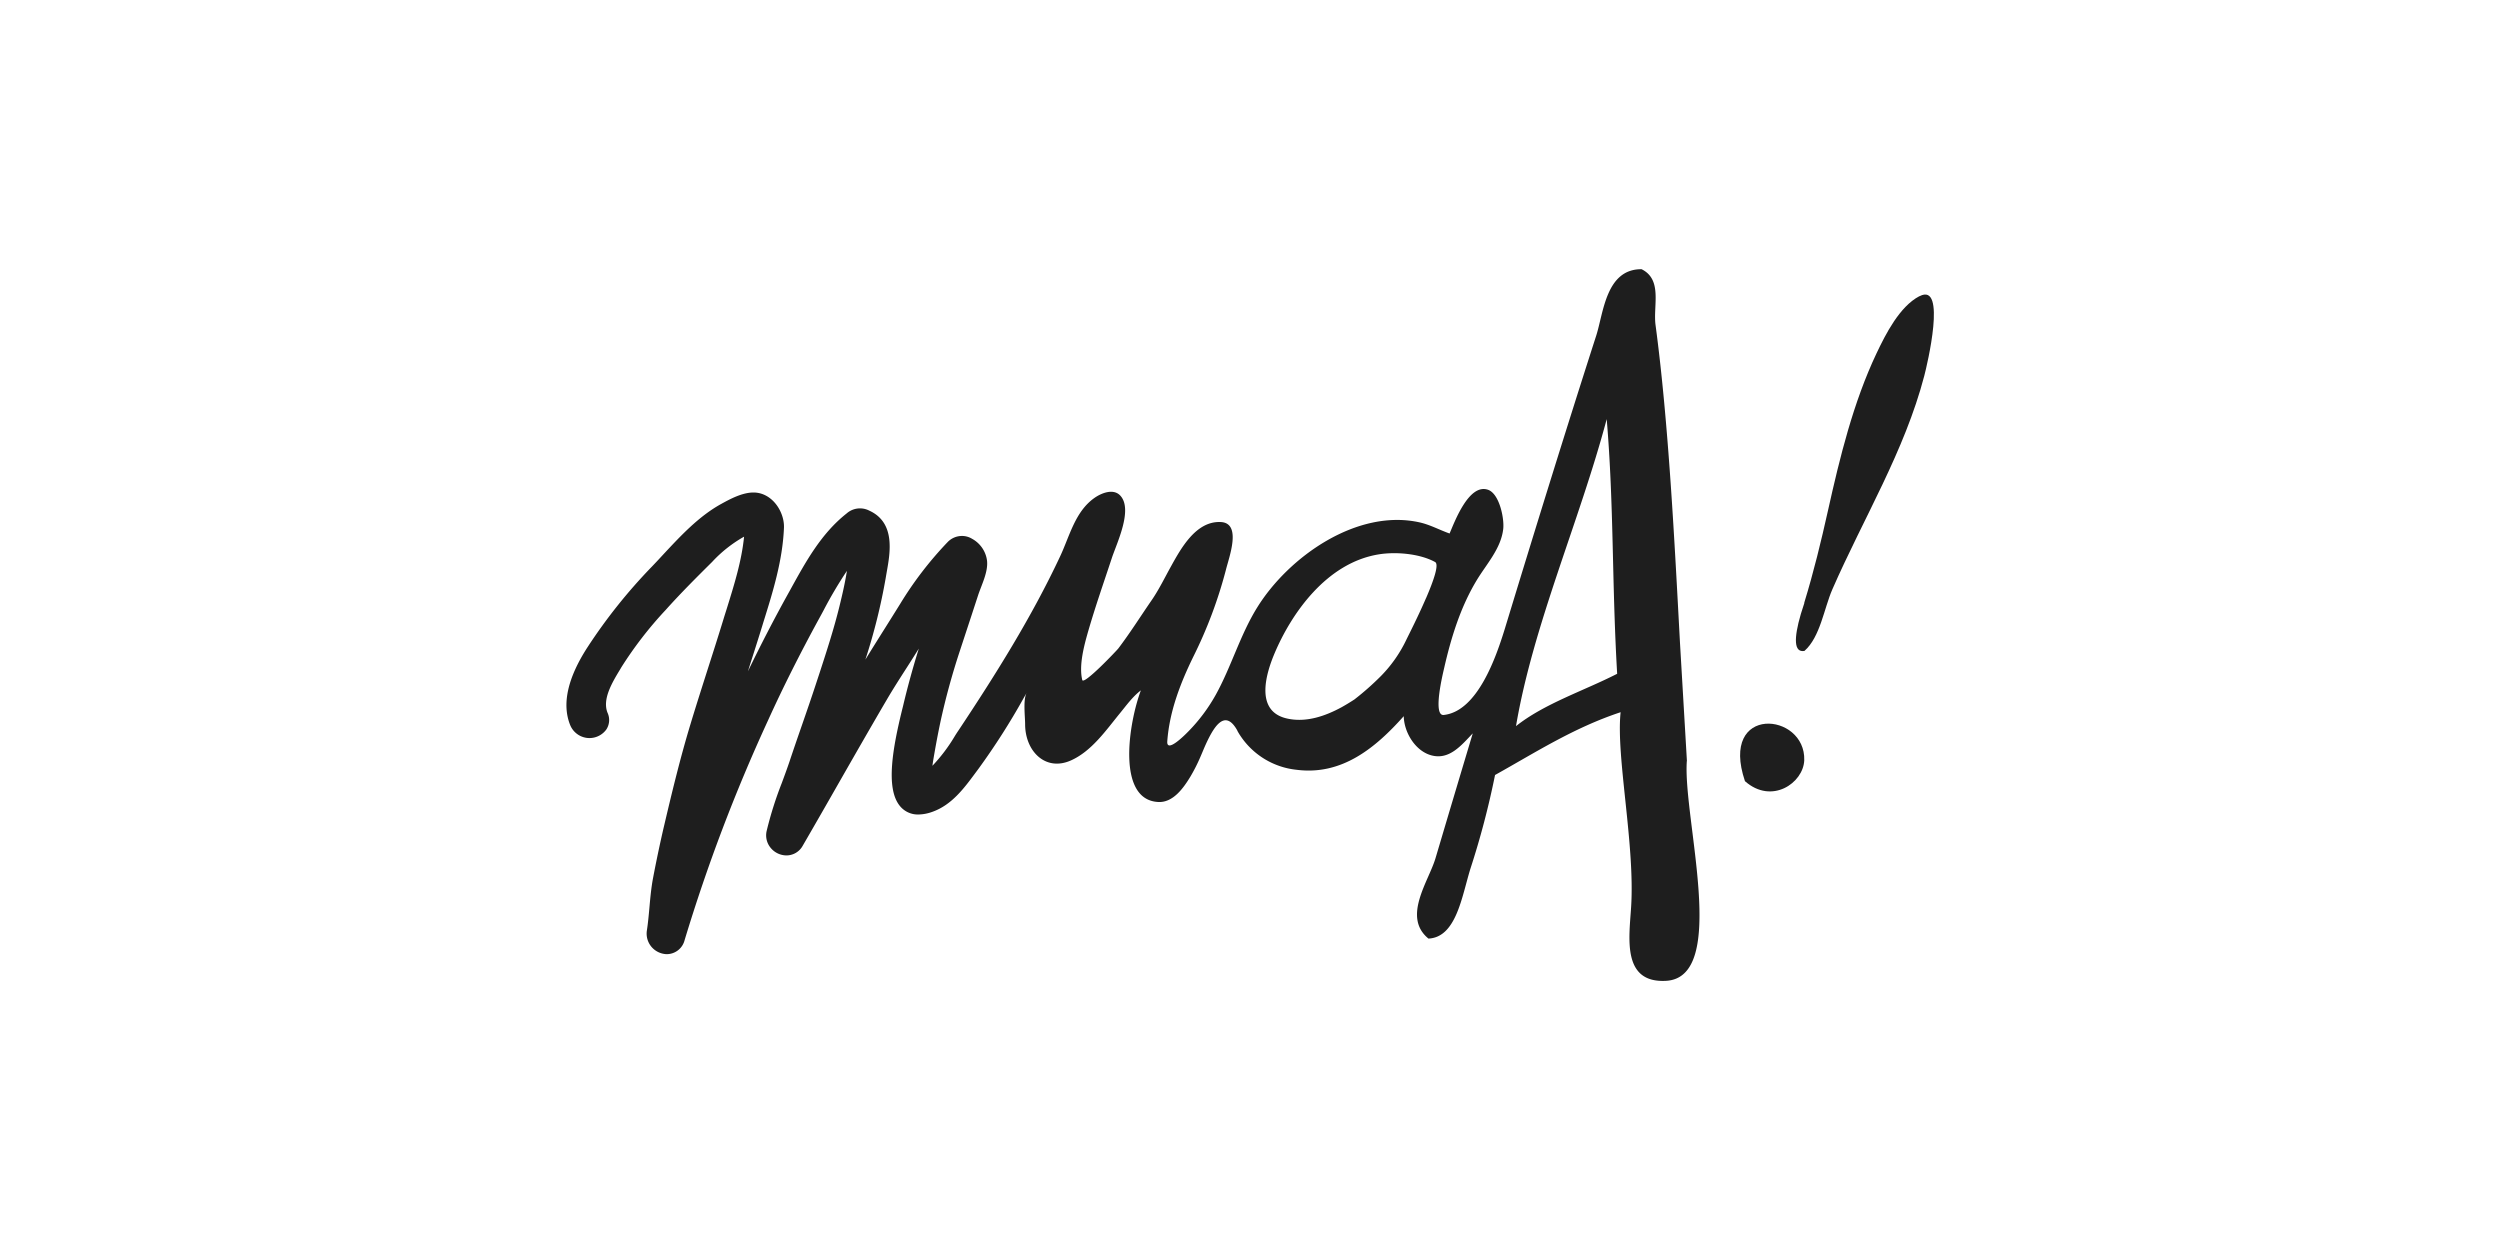 <svg id="Capa_1" data-name="Capa 1" xmlns="http://www.w3.org/2000/svg" viewBox="0 0 600 300"><defs><style>.cls-1{fill:#1e1e1e;}</style></defs><title>Mesa de trabajo 9</title><path class="cls-1" d="M363.84,174.27c4.13-24.34,15.19-49,21.77-73.68,1.75,20.72,1.23,39.33,2.51,61.12-8.14,4.15-17.43,7.13-24.28,12.56m-21.59-30.73c-1.87,4.35-4.2,8.91-4.73,10a31.94,31.94,0,0,1-6.07,8.68,66,66,0,0,1-6.39,5.65c-1,.65-2,1.26-3.05,1.85-3.9,2.12-8.55,3.78-13.18,2.71-7.93-1.81-4.8-11.27-2.87-15.78,4-9.39,12.37-21.56,24.93-23.6,4.16-.68,9.89-.17,13.54,1.84,1,.57-.39,4.52-2.18,8.67m62.61,39.1-1.67-28.46c-1.28-23.7-2.71-52.65-5.86-76.19-.62-4.63,1.74-10.88-3.35-13.4-8.54-.07-9.14,10.46-10.88,15.91-7.55,23.45-14.82,47-22,70.57-2,6.43-6.45,19.62-14.6,20.5-2.75.3-.15-10.15.11-11.32,1.66-7.28,3.91-14.57,7.79-21,2.36-3.91,5.82-7.59,6.37-12.29.3-2.56-.92-8.47-3.63-9.43-4.57-1.62-8,7.59-9.24,10.49-2.38-.84-4.63-2.08-7.11-2.65-15-3.41-31.49,8.17-39.07,20.41-4.12,6.64-6.22,14.27-10,21.06a40.93,40.93,0,0,1-6.57,8.74c-.52.53-5.25,5.38-5,2.28.52-7.1,3.1-13.82,6.19-20.16a107.41,107.41,0,0,0,7.89-21c.74-3,3.86-11.2-1.26-11.43C287,125,283.38,131.72,281,136c-1.48,2.67-2.87,5.54-4.61,8.06-2.66,3.86-5.17,7.85-8,11.58-.32.42-8.32,8.89-8.65,7.55-.84-3.51.44-8.26,1.42-11.67,1.71-5.92,3.75-11.74,5.68-17.59,1.16-3.53,5.1-11.57,2.07-14.94-1.66-1.86-4.61-.65-6.28.54-4.62,3.28-5.92,9.15-8.2,14-6.85,14.61-15.44,28.3-24.35,41.71-.33.49-.67,1-1,1.55a40.07,40.07,0,0,1-5.3,7c.08-.61.16-1.13.21-1.43.59-3.5,1.17-6.56,1.77-9.37a169.25,169.25,0,0,1,4.52-16.52l1.16-3.53q1.65-5,3.28-10c.82-2.53,2.5-5.71,2.16-8.44a7,7,0,0,0-3.6-5.2,4.61,4.61,0,0,0-2.4-.67,4.78,4.78,0,0,0-3.38,1.4A86.31,86.31,0,0,0,216,145q-1.77,2.85-3.56,5.69c-1.57,2.5-3.18,5.05-4.75,7.62a141.48,141.48,0,0,0,4.89-19.65c.07-.43.15-.88.23-1.35.85-4.73,2.13-11.9-4.21-14.77a4.84,4.84,0,0,0-5.4.68c-6.09,4.8-9.78,11.53-13.35,18-.29.53-.58,1.06-.88,1.59-3.28,5.93-6.45,12.07-9.47,18.31,1-3.19,2.07-6.47,3.07-9.71.22-.7.44-1.41.65-2.11,2.27-7.25,4.61-14.76,4.93-22.65.13-3.17-2-7.22-5.66-8.23a6.32,6.32,0,0,0-1.65-.22c-2.77,0-5.74,1.64-7.74,2.74-5.35,2.94-9.71,7.62-13.93,12.15-.92,1-1.79,1.93-2.67,2.85A129.14,129.14,0,0,0,141,155.34c-4.79,7.4-6.18,13.69-4.15,18.69a5,5,0,0,0,8.66,1.06,4.13,4.13,0,0,0,.31-4c-1.32-3.24,1.06-7.22,3-10.42l.31-.53a92.16,92.16,0,0,1,10.64-13.76c3.58-4,7.42-7.83,11.14-11.52a31.39,31.39,0,0,1,7.67-6.06c-.59,5.85-2.34,11.44-4.17,17.33-.28.89-.57,1.79-.84,2.69-1.2,3.92-2.47,7.89-3.7,11.73-1.38,4.34-2.82,8.83-4.16,13.27-2.47,8.15-4.46,16.43-6.29,24.21-.94,4-1.81,8.11-2.67,12.6-.46,2.41-.68,4.85-.89,7.21-.16,1.79-.33,3.64-.6,5.42a4.92,4.92,0,0,0,1.11,4A5,5,0,0,0,160,229a4.44,4.44,0,0,0,4.31-3.38,407.86,407.86,0,0,1,20-52.69c3.57-7.88,7.66-16,12.14-24.22.4-.73.8-1.45,1.19-2.19a100.6,100.6,0,0,1,5.62-9.51c-.45,2.88-1.12,5.76-1.78,8.46-1.32,5.39-3.07,10.78-4.77,16l-.66,2c-1.19,3.66-2.47,7.35-3.71,10.93-.94,2.71-1.91,5.51-2.83,8.29-.59,1.74-1.24,3.51-1.87,5.21a87.4,87.4,0,0,0-3.65,11.56,4.68,4.68,0,0,0,.95,4,4.94,4.94,0,0,0,3.79,1.84,4.46,4.46,0,0,0,3.92-2.32c3.05-5.26,6.12-10.62,9.08-15.81,3.61-6.31,7.34-12.83,11.08-19.21,1.49-2.55,3.12-5.09,4.7-7.55,1-1.55,2-3.14,3-4.74-1.46,4.71-2.69,9.19-3.73,13.58-.07.31-.16.67-.27,1.09-2.21,9-4,18.71-.61,23a5.53,5.53,0,0,0,4.53,2.14,10.24,10.24,0,0,0,3.36-.65c4.6-1.63,7.56-5.62,10.17-9.14l.92-1.24a166.69,166.69,0,0,0,10.8-16.92l.74-1.3c-.93,1.63-.39,5.73-.39,7.59,0,6.41,4.84,11.43,11,8.68,5-2.24,8.41-7.24,11.78-11.35,1.49-1.82,3.06-4,5-5.46-2.92,7.77-5.9,26.3,4.19,26.79,3.56.18,6.06-3.4,7.67-6.05a40.63,40.63,0,0,0,2.49-4.93v0c.27-.63.54-1.26.8-1.89,2.15-4.95,4.91-9.83,8-4.28,0,0,0,0,0,.05l.06.11c.24.42.44.76.61,1a18.46,18.46,0,0,0,13.57,8.26c10.82,1.38,18.86-5.19,25.7-12.87.07,3.89,2.77,8.36,6.62,9.4,4.36,1.19,7.27-2.49,9.94-5.27q-4.5,15-8.95,30c-1.66,5.55-8,14.08-1.68,19.25,6.66-.31,8-10.06,10.06-16.74A200.49,200.49,0,0,0,358.81,186c9.68-5.39,18.82-11.32,30.14-15.07-1.15,10.57,3.5,31.87,2.51,46.89-.47,7.35-2.19,18.15,8.38,17.58,15.19-.82,4-39.23,5-52.75"/><path class="cls-1" d="M418.79,187.48c6.42,5.69,14,.45,14.23-5,.39-11.58-20.47-13.49-14.23,5"/><path class="cls-1" d="M460.66,71.08c-4.76,2.48-8.11,9.12-10.29,13.71-5.58,11.77-8.82,25-11.64,37.68-1.66,7.46-3.46,14.85-5.7,22.16,0,0,0,.09,0,.13-.27.88-.54,1.75-.83,2.6-1.75,6-1.64,9.31.87,8.86,3.79-3.34,4.7-10.22,6.7-14.79,7.43-17,17.33-33.14,22.06-51.25.65-2.47,5.46-22.54-1.12-19.1"/></svg>